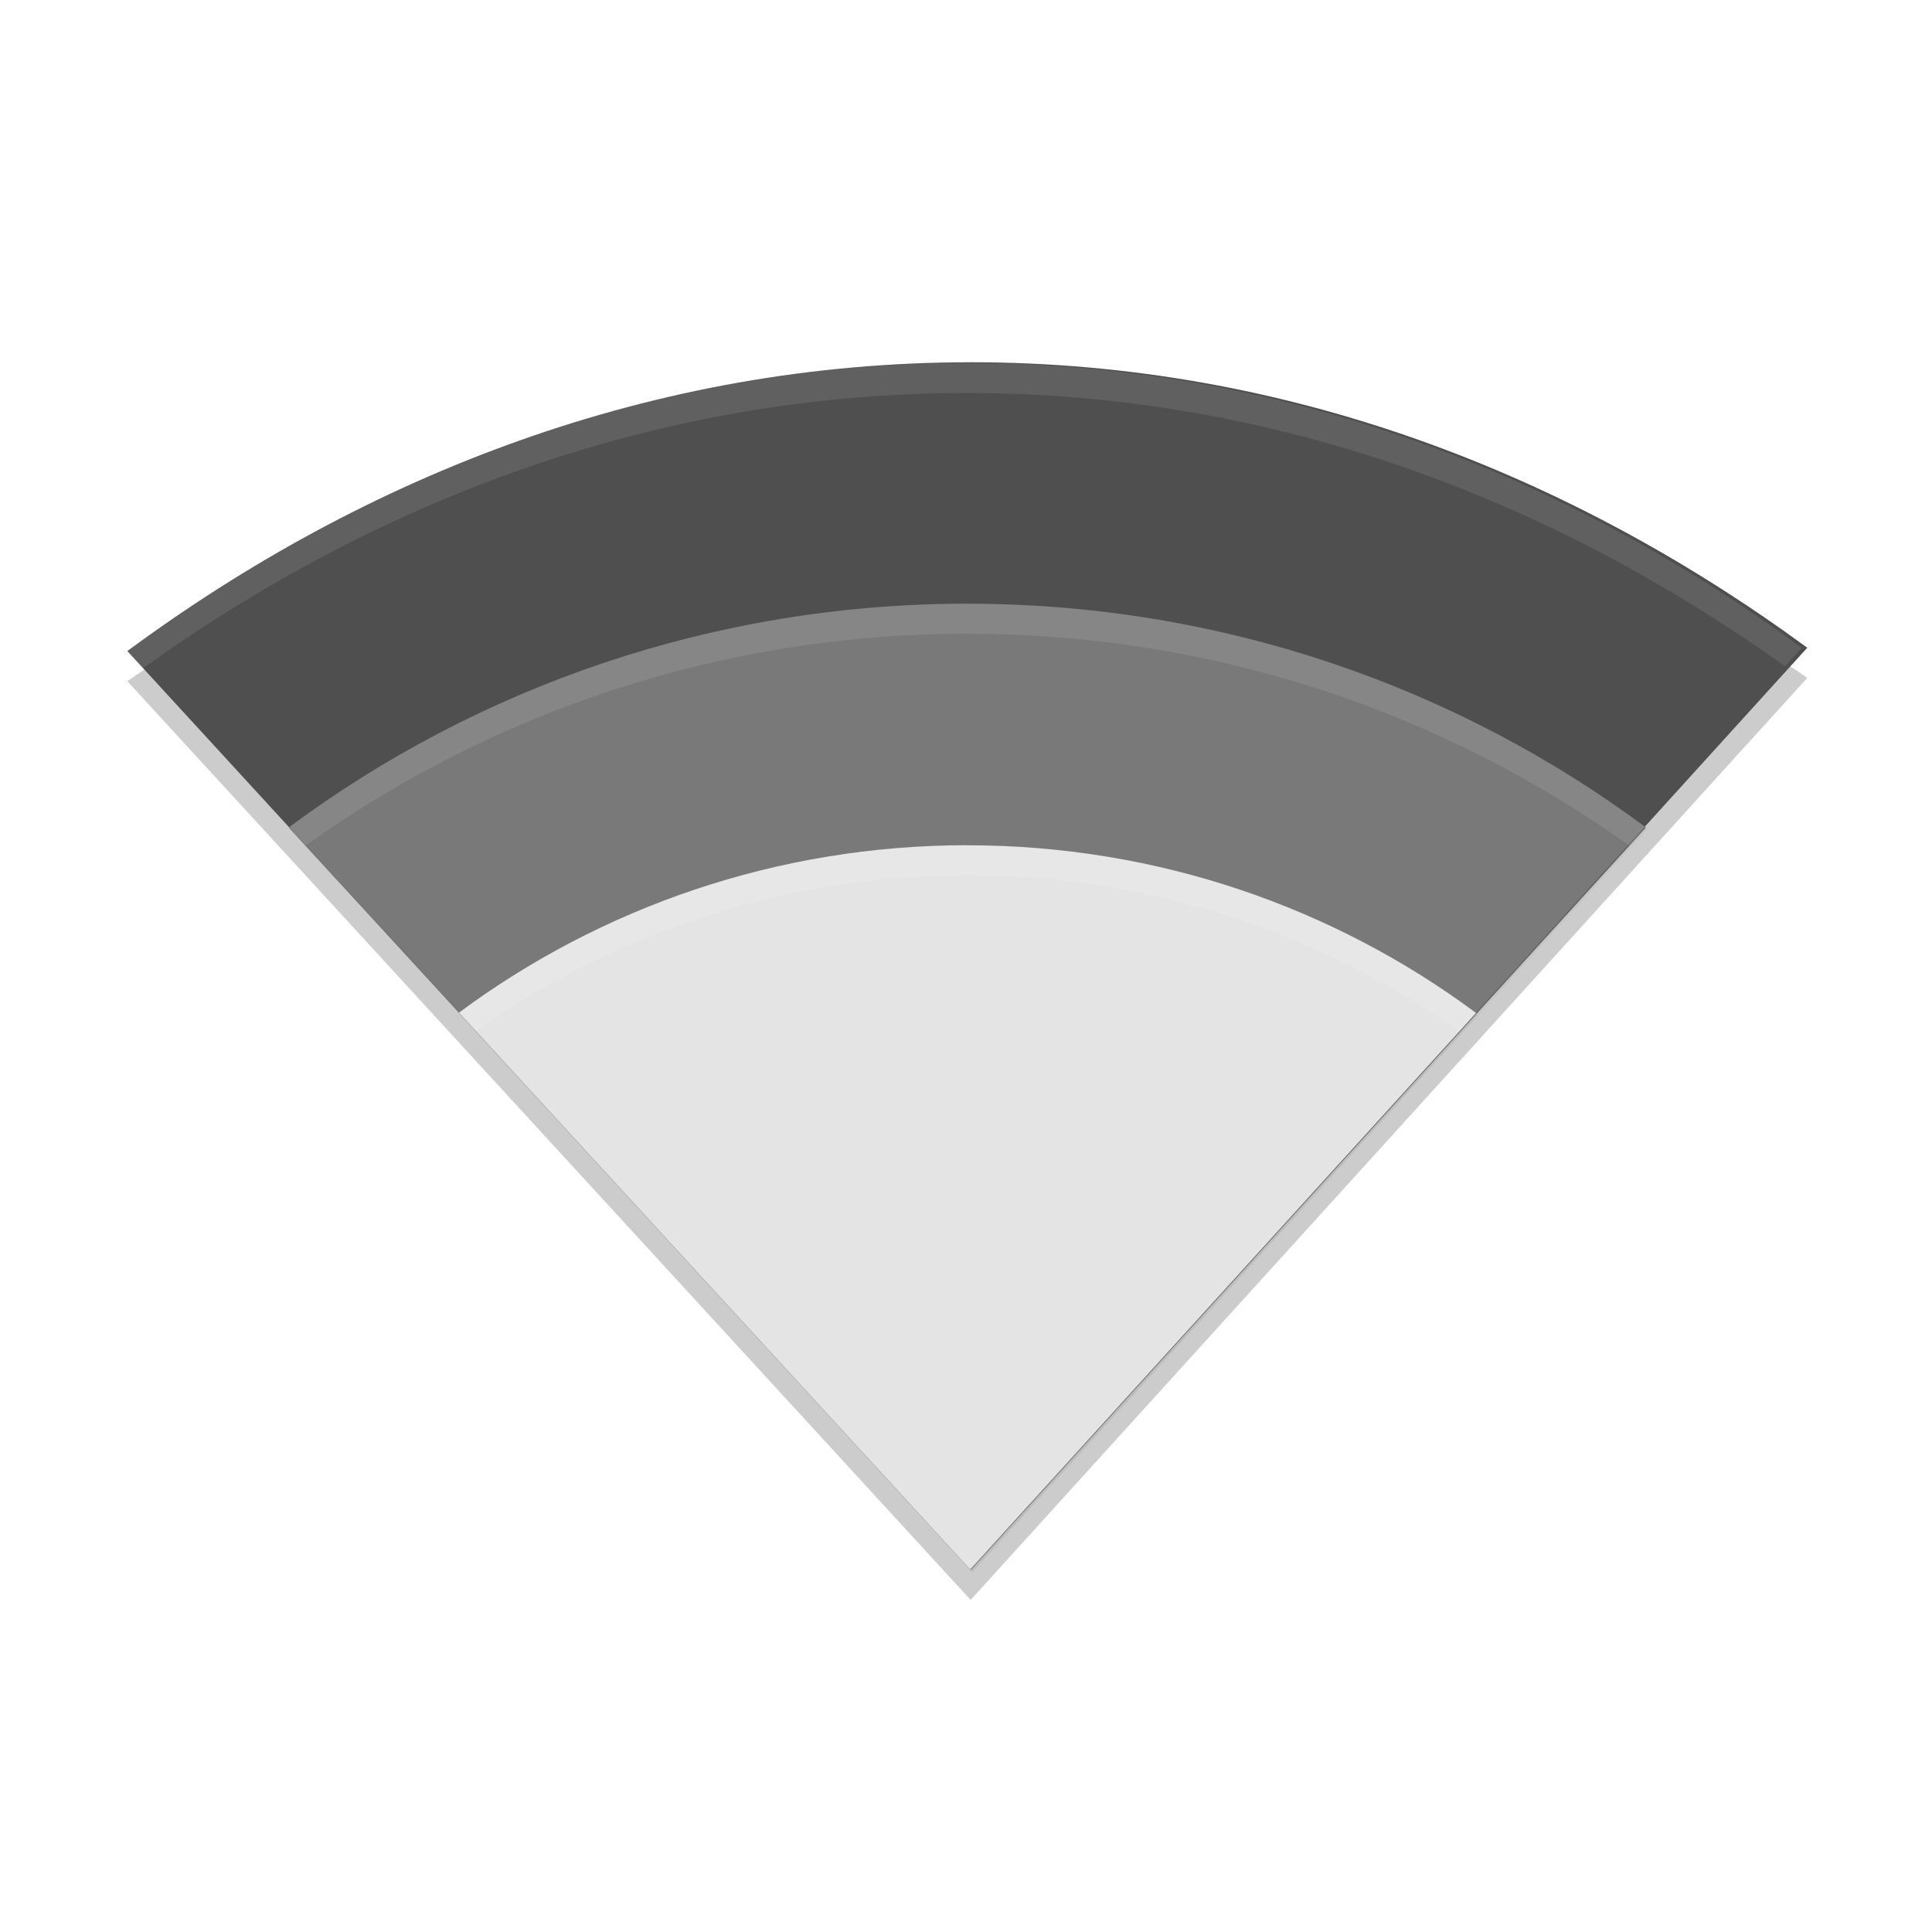 <svg width="64" height="64" version="1" xmlns="http://www.w3.org/2000/svg">
 <defs>
  <clipPath id="clipPath5078">
   <path d="m160 247c-7.913 0-15.037 2.812-20.945 7.172l20.94 22.82 20.78-22.9c-5.88-4.31-12.93-7.09-20.78-7.09z" style="fill:#2095f2"/>
  </clipPath>
  <filter id="filter5060" y="-.14" width="1.205" height="1.288" style="color-interpolation-filters:sRGB">
   <feGaussianBlur stdDeviation="1.443"/>
  </filter>
  <clipPath id="clipPath5085">
   <path d="m160 247c-7.913 0-15.037 2.812-20.945 7.172l20.94 22.82 20.78-22.9c-5.88-4.31-12.93-7.09-20.78-7.09z" style="fill:#2095f2"/>
  </clipPath>
  <filter id="filter5064" x="-.14" y="-.19" width="1.274" height="1.385" style="color-interpolation-filters:sRGB">
   <feGaussianBlur stdDeviation="1.443"/>
  </filter>
 </defs>
 <path d="m32.151 12.001c-10.554 0-20.053 3.75-27.933 9.566l27.933 30.433 27.717-30.543c-7.848-5.751-17.243-9.457-27.717-9.457z" style="fill:#4f4f4f"/>
 <path transform="matrix(1.334,0,0,1.334,-181.22,-317.413)" d="m159.9 252.99c-6.304 0-12.154 2.067-16.853 5.559l16.941 18.441 16.765-18.441c-4.71-3.49-10.56-5.56-16.86-5.56z" clip-path="url(#clipPath5078)" style="filter:url(#filter5060);opacity:.2"/>
 <path d="m32.044 20c-8.407 0-16.21 2.756-22.478 7.412l22.596 24.588 22.36-24.588c-6.266-4.655-14.07-7.411-22.478-7.411z" style="fill:#797979"/>
 <path transform="matrix(1.334,0,0,1.334,-181.22,-317.413)" d="m159.9 258.99c-4.728 0-9.116 1.55-12.64 4.169l12.706 13.831 12.574-13.831c-3.524-2.619-7.912-4.169-12.64-4.169z" clip-path="url(#clipPath5085)" style="filter:url(#filter5064);opacity:.2"/>
 <path d="m32.044 28c-6.305 0-12.158 2.067-16.857 5.558l16.945 18.442 16.769-18.44c-4.7-3.491-10.552-5.558-16.857-5.558z" style="fill:#e4e4e4"/>
 <path d="m32.014 12.02c-10.534 4.66e-4 -20.018 3.745-27.883 9.549l0.555 0.605c7.756-5.575 17.039-9.154 27.328-9.154h0.002c10.209 4.53e-4 19.392 3.537 27.115 9.051l0.553-0.609c-7.835-5.74-17.216-9.441-27.668-9.441h-0.002z" style="fill:#ffffff;opacity:.1"/>
 <path d="m32.047 19.992c-8.407 0-16.214 2.758-22.48 7.414l0.557 0.604c6.17-4.413 13.762-7.018 21.924-7.018l0.002 0.002c8.163 0 15.754 2.606 21.924 7.02l0.553-0.607c-6.266-4.656-14.071-7.412-22.477-7.412l-0.002-0.002z" style="fill:#ffffff;opacity:.1"/>
 <path d="m32.047 27.992c-6.305 0-12.159 2.07-16.859 5.562l0.564 0.613c4.603-3.249 10.235-5.176 16.295-5.176 6.062 0 11.69 1.928 16.293 5.18l0.561-0.617c-4.7-3.493-10.548-5.562-16.854-5.562z" style="fill:#ffffff;opacity:.1"/>
 <path d="M 59.307,22.074 32.154,52 4.781,22.18 c -0.189,0.127 -0.38,0.252 -0.562,0.387 L 32.154,53 59.867,22.457 c -0.182,-0.133 -0.372,-0.257 -0.561,-0.383 z" style="opacity:.2"/>
</svg>
